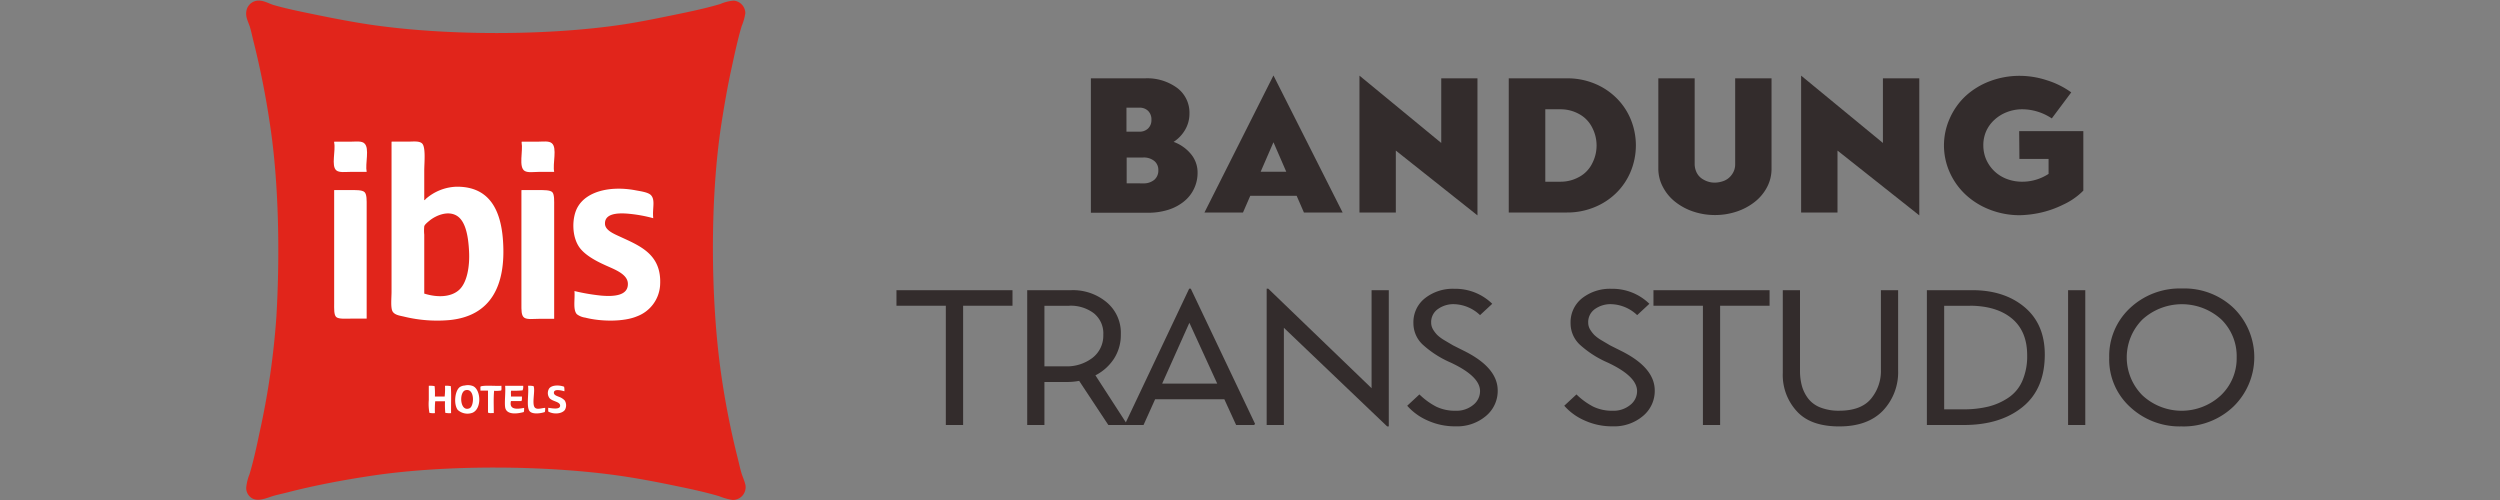 <svg id="Layer_1" data-name="Layer 1" xmlns="http://www.w3.org/2000/svg" viewBox="0 0 600 120"><rect x="0" y="0" width="600" height="120" fill="#808080" stroke="none"/><defs><style>.cls-1{fill:#e1251b;}.cls-1,.cls-2{fill-rule:evenodd;}.cls-2{fill:#fff;}.cls-3{fill:#332c2c;}</style></defs><title>ibis-v</title><path class="cls-1" d="M61.58.18c1.46-.22,2.68.56,4,1,3.12.91,6.53,1.59,9.82,2.27,4.4.9,9,1.81,13.63,2.49,18.2,2.65,42.28,2.68,60.54-.07,4.4-.67,9.08-1.65,13.55-2.57,3-.62,6.62-1.4,9.75-2.34a10.13,10.13,0,0,1,3.22-.81,3.06,3.06,0,0,1,2.79,3A13.09,13.09,0,0,1,178,6.27c-.91,3.05-1.68,6.6-2.35,9.74-1,4.49-1.81,9.2-2.49,13.56-2.8,18-2.67,42.14-.07,60.31a195.28,195.28,0,0,0,4,20.23c.26,1.06.5,2.17.8,3.22s.77,2,1,3a3.06,3.06,0,0,1-3.08,3.66,14.15,14.15,0,0,1-3.15-.88c-3.07-.92-6.58-1.69-9.75-2.34-4.38-.92-9.05-1.83-13.56-2.5-17.87-2.64-42.16-2.81-60.31-.07-7,1.06-13.69,2.33-20.15,4-1,.26-2.14.49-3.23.8-1.66.49-4,1.67-5.57.3a2.87,2.87,0,0,1-1-2.2,11.25,11.25,0,0,1,.8-3.3c.9-3,1.67-6.45,2.35-9.75a188.52,188.52,0,0,0,4.1-28.14c.88-15.18.54-32.38-1.54-46a202.83,202.83,0,0,0-4-20.15c-.25-1-.48-2.14-.8-3.22-.37-1.23-1.12-2.41-.88-3.82A3,3,0,0,1,61.58.18Z"/><path class="cls-2" d="M84.15,34H80.27c-.09,0-.08.11-.07.22.41,1.91-.76,5.59.51,6.66.7.6,2.21.37,3.44.37H88c-.4-2,.74-5.63-.52-6.81C86.86,33.77,85.39,34,84.15,34Z"/><path class="cls-2" d="M109.58,44.81a11.74,11.74,0,0,0-7.47,3s-.16.39-.29.14v-7c0-1.79.41-5.64-.52-6.52-.68-.65-2.16-.44-3.37-.44H94.05c-.09,0-.08.11-.08.22V70c0,1.56-.28,4,.3,4.83s1.82.94,2.78,1.18a33.51,33.51,0,0,0,10.92.8c9.74-1,13.51-8.13,12.75-19.05C120.21,50.26,117.35,44.75,109.58,44.81Zm.52,24.84c-1.95,1.69-5.15,1.79-8.28.81V56.32a10,10,0,0,1,0-2c.1-.43.82-1,1.39-1.47,1.37-1.07,4.18-2.38,6.37-1.1s2.83,5,3,8.72C112.75,64,112.09,67.94,110.1,69.65Z"/><path class="cls-2" d="M129.08,34h-3.81c-.09,0-.08.11-.08.22.38,2-.79,5.89.74,6.81.77.47,2.2.22,3.44.22H133c-.41-2,.79-5.81-.58-6.89C131.72,33.77,130.33,34,129.08,34Z"/><path class="cls-2" d="M148.72,56.76c-1.52-.69-3.45-1.53-3.52-3-.13-2.46,2.83-2.68,5.35-2.49a34.17,34.17,0,0,1,6.23,1.1c-.25-2.33.54-4.31-.52-5.5-.69-.78-2.79-1-3.95-1.24-6-1.06-11.5.33-13.63,4-1.46,2.47-1.54,7.14.44,9.82,1.26,1.7,3.62,3.05,5.93,4.1,2.11,1,5.54,2.1,5.64,4.47.13,3-3.44,3.18-6.37,2.93a48.62,48.62,0,0,1-6.45-1.1c.16,2-.42,4.5.59,5.57a4.25,4.25,0,0,0,2,.81c3.89,1,9.31,1,12.39-.3a8.55,8.55,0,0,0,5.57-7.4C158.92,61,153.54,59,148.72,56.76Z"/><path class="cls-2" d="M84.15,45.62H80.27c-.09,0-.08.11-.07.22V72.73c0,1.32-.09,2.86.51,3.37s2.25.37,3.44.37H88v-27c0-1.36.06-2.83-.52-3.37S85.35,45.62,84.15,45.62Z"/><path class="cls-2" d="M129.22,45.62h-4c-.09,0-.08.11-.08.22V73c0,1.36-.06,2.71.66,3.23s2.28.29,3.45.29H133V49.58c0-1.28.08-2.9-.44-3.45S130.46,45.62,129.22,45.62Z"/><path class="cls-2" d="M113.54,92.67a3.35,3.35,0,0,0-2-.15,2.48,2.48,0,0,0-1.17.37c-1.22.86-1.54,4.16-.51,5.49a3.47,3.47,0,0,0,3.59.66C115.69,98,115.39,93.53,113.54,92.67ZM112.66,98c-2.3.92-2.52-3.84-1-4.33C114,93,113.87,97.53,112.66,98Z"/><path class="cls-2" d="M135.53,96.11a3.48,3.48,0,0,0-1.4-.88c-.39-.18-1.38-.41-1.17-1.17s1.91-.33,2.49-.15a3.47,3.47,0,0,0-.07-1.1c-1.3-.48-3-.38-3.59.44a2.06,2.06,0,0,0,.07,2.27c.67.86,2.58.83,2.57,1.84s-1.9.64-2.86.51v.88c1.22.74,3.27.62,4-.37A2.2,2.2,0,0,0,135.53,96.11Z"/><path class="cls-2" d="M108.19,92.67a5.57,5.57,0,0,0-1.39-.08,16.49,16.49,0,0,1-.08,2.57h-2.34a18.2,18.2,0,0,0-.07-2.49,5.65,5.65,0,0,0-1.4-.08V96a11.81,11.81,0,0,0,.15,3.08,4.29,4.29,0,0,0,1.32.07,22,22,0,0,1,.07-2.85h2.35a21,21,0,0,0,.07,2.78,5.16,5.16,0,0,0,1.39.07C108.22,97,108.36,94.67,108.19,92.67Z"/><path class="cls-2" d="M120.36,92.59c-1.56.09-3.93-.18-5,.15-.14.22,0,.69-.07,1h1.83V99c.27.24.91.11,1.39.14,0-1.75-.09-3.71.08-5.35a7.58,7.58,0,0,0,1.68-.07C120.43,93.45,120.32,93,120.36,92.59Z"/><path class="cls-2" d="M122.63,96.26h2.49c.2-.21.14-.7.15-1.1h-2.64c.05-.44-.1-1.08.07-1.4a19.91,19.91,0,0,0,2.71-.07,2,2,0,0,0,.15-1.1h-4.33c.15,1.39-.18,3.83,0,5.13.27,1.86,2.75,1.65,4.48,1.17a3.25,3.25,0,0,0,.07-1C124.34,98.17,122.11,98.49,122.63,96.26Z"/><path class="cls-2" d="M128.42,97.87c-.89-.77.12-4.16-.37-5.2a4.62,4.62,0,0,0-1.32-.08c.24,1.84-.49,5.23.44,6.16.71.71,2.51.5,3.59.14a3.22,3.22,0,0,0,.08-1C130,97.92,129,98.36,128.42,97.87Z"/><path class="cls-3" d="M281.67,34.05a9.7,9.7,0,0,1,4.22,3,6.92,6.92,0,0,1,1.53,4.39,8.77,8.77,0,0,1-.85,3.84,8.62,8.62,0,0,1-2.43,3.08,11.39,11.39,0,0,1-3.79,2,16,16,0,0,1-4.77.7H261.81V18.8h13a12.13,12.13,0,0,1,7.73,2.32,7.41,7.41,0,0,1,2.93,6.11,7.68,7.68,0,0,1-1,3.85A8.63,8.63,0,0,1,281.67,34.05Zm-8.21-8.21h-3.11V31.6h3.11a2.86,2.86,0,0,0,2.07-.76,2.72,2.72,0,0,0,.81-2.08,2.83,2.83,0,0,0-.81-2.16A2.86,2.86,0,0,0,273.46,25.84Zm.9,18.17a4,4,0,0,0,2.64-.83,2.88,2.88,0,0,0,1-2.32,2.75,2.75,0,0,0-1-2.25,4,4,0,0,0-2.6-.81h-4V44Z"/><path class="cls-3" d="M312.94,51l-1.74-4H300.06l-1.74,4h-9.25l16.56-32.89L322.23,51Zm-10.38-9.79h6.14l-3.07-7.07Z"/><path class="cls-3" d="M354.59,18.8V51.69L335,36.14V51h-8.73V18.15l19.63,16.16V18.8Z"/><path class="cls-3" d="M376.1,18.8A17,17,0,0,1,382.54,20a16.08,16.08,0,0,1,5.31,3.43,15.49,15.49,0,0,1,3.51,5.17,16.45,16.45,0,0,1,0,12.58,15.53,15.53,0,0,1-3.51,5.18,16.05,16.05,0,0,1-5.31,3.42A17,17,0,0,1,376.1,51h-14V18.8h14Zm-1.51,24.81a9.07,9.07,0,0,0,4.34-1.11,7.37,7.37,0,0,0,3.16-3.21,9.31,9.31,0,0,0,0-8.74,7.47,7.47,0,0,0-3.16-3.21,9.07,9.07,0,0,0-4.34-1.11h-3.72V43.61Z"/><path class="cls-3" d="M411.62,51.61a16.38,16.38,0,0,1-5.21-.83,14.25,14.25,0,0,1-4.36-2.34,11,11,0,0,1-2.95-3.56A9.27,9.27,0,0,1,398,40.55V18.8h8.72V39.46a4.72,4.72,0,0,0,.45,1.9,3.85,3.85,0,0,0,1.68,1.75,5.28,5.28,0,0,0,2.73.72,6.3,6.3,0,0,0,2.12-.41,4.2,4.2,0,0,0,1.94-1.51,4.06,4.06,0,0,0,.8-2.45V18.8h8.73V40.55a9.39,9.39,0,0,1-1.06,4.33,11,11,0,0,1-2.95,3.56,14.3,14.3,0,0,1-4.37,2.34A16.34,16.34,0,0,1,411.62,51.61Z"/><path class="cls-3" d="M460.63,18.8V51.69L441,36.14V51h-8.73V18.15l19.63,16.16V18.8Z"/><path class="cls-3" d="M484.6,31.47H500V45.75a16.37,16.37,0,0,1-4.85,3.37,23.93,23.93,0,0,1-5.78,2,25.59,25.59,0,0,1-4.6.53,19.69,19.69,0,0,1-7.1-1.29,18.05,18.05,0,0,1-5.85-3.58,16.54,16.54,0,0,1-3.87-5.38,15.82,15.82,0,0,1,0-13A16.32,16.32,0,0,1,471.79,23a18,18,0,0,1,5.85-3.54,20.11,20.11,0,0,1,7.1-1.26,21,21,0,0,1,6.53,1.07,20.26,20.26,0,0,1,5.83,2.9l-4.67,6.25a12.84,12.84,0,0,0-3.33-1.6,12.44,12.44,0,0,0-3.75-.59,10,10,0,0,0-3.7.68,9.37,9.37,0,0,0-3,1.86,8.16,8.16,0,0,0-2,2.79A8.34,8.34,0,0,0,476,35a8.72,8.72,0,0,0,.48,2.76,8.73,8.73,0,0,0,4.95,5.11,10.32,10.32,0,0,0,3.77.74,11.56,11.56,0,0,0,6.46-1.88V38.15h-7Z"/><path class="cls-3" d="M231.15,102H227V73.37H215.15V69.64H243v3.73H231.15Z"/><path class="cls-3" d="M250.66,102h-4.13V69.64H257.2a12.56,12.56,0,0,1,8.38,2.89A9.55,9.55,0,0,1,269,80.22a10.52,10.52,0,0,1-1.64,5.86,11.56,11.56,0,0,1-4.46,4l7.54,11.65-.14.27H266l-7-10.59a16.39,16.39,0,0,1-3,.27h-5.34Zm6-28.61h-6V87.92h5a10.1,10.1,0,0,0,6.58-2.07,6.72,6.72,0,0,0,2.55-5.49,6.18,6.18,0,0,0-2.31-5.21A9.25,9.25,0,0,0,256.67,73.37Z"/><path class="cls-3" d="M285.4,69.28h.39l15.42,32.43L301,102h-4.33l-2.83-6.18H277.23L274.45,102h-4.23l-.19-.27Zm.05,8.19-6.53,14.59h13.21Z"/><path class="cls-3" d="M308.13,102H304V69.28h.38l24.8,23.89V69.64h4.13v32.7h-.39L308.13,78.67Z"/><path class="cls-3" d="M339.22,77.56a7.32,7.32,0,0,1,2.79-6,10.78,10.78,0,0,1,7-2.25,12.69,12.69,0,0,1,9.13,3.6l-2.93,2.72A9.45,9.45,0,0,0,349,73a6.39,6.39,0,0,0-3.91,1.18,3.8,3.8,0,0,0-1.61,3.27,3.2,3.2,0,0,0,.45,1.62,7.54,7.54,0,0,0,1,1.31,9.58,9.58,0,0,0,1.83,1.34c.88.53,1.56.92,2,1.18l2.69,1.35q8,4,8,9.48a7.81,7.81,0,0,1-2.84,6.12,10.68,10.68,0,0,1-7.25,2.47,15.86,15.86,0,0,1-6.8-1.43,13.91,13.91,0,0,1-4.83-3.51l2.93-2.72a17.08,17.08,0,0,0,4,2.92,10.41,10.41,0,0,0,4.73,1,6.27,6.27,0,0,0,4.16-1.38,4.19,4.19,0,0,0,1.66-3.34q0-3.55-7.06-6.85a24.25,24.25,0,0,1-6.66-4.27A7,7,0,0,1,339.22,77.56Z"/><path class="cls-3" d="M376.94,77.56a7.34,7.34,0,0,1,2.78-6,10.82,10.82,0,0,1,7-2.25,12.69,12.69,0,0,1,9.13,3.6l-2.93,2.72A9.45,9.45,0,0,0,386.69,73a6.44,6.44,0,0,0-3.92,1.18,3.81,3.81,0,0,0-1.6,3.27,3.2,3.2,0,0,0,.45,1.62,7.54,7.54,0,0,0,1,1.31,9.58,9.58,0,0,0,1.83,1.34c.88.53,1.56.92,2,1.18l2.69,1.35q8,4,8,9.48a7.81,7.81,0,0,1-2.84,6.12,10.68,10.68,0,0,1-7.25,2.47,15.86,15.86,0,0,1-6.8-1.43,13.91,13.91,0,0,1-4.83-3.51l2.93-2.72a16.87,16.87,0,0,0,4,2.92,10.41,10.41,0,0,0,4.73,1,6.27,6.27,0,0,0,4.16-1.38,4.19,4.19,0,0,0,1.66-3.34q0-3.55-7.07-6.85a24.33,24.33,0,0,1-6.65-4.27A7,7,0,0,1,376.94,77.56Z"/><path class="cls-3" d="M412.83,102H408.7V73.37H396.83V69.64H424.7v3.73H412.83Z"/><path class="cls-3" d="M432,89a13.55,13.55,0,0,0,.46,3.63,9,9,0,0,0,1.49,3,6.8,6.8,0,0,0,2.93,2.16,11.94,11.94,0,0,0,4.54.78q5.19,0,7.59-2.83a10.45,10.45,0,0,0,2.41-7V69.64h4.13V88.9a13.36,13.36,0,0,1-3.65,9.66q-3.66,3.78-10.48,3.78t-10.11-3.56a12.82,12.82,0,0,1-3.44-9.3V69.64H432Z"/><path class="cls-3" d="M471.45,102h-9V69.64h10.85q7.74,0,12.59,4.07t4.86,11.36q0,8.28-5.31,12.59T471.45,102Zm1.35-28.61h-6.2V98.24h4.61a24.94,24.94,0,0,0,6-.66A15.25,15.25,0,0,0,482,95.46a9.32,9.32,0,0,0,3.34-4,14.85,14.85,0,0,0,1.18-6.2q0-5.74-3.63-8.79T472.8,73.37Z"/><path class="cls-3" d="M500.47,102h-4.13V69.64h4.13Z"/><path class="cls-3" d="M523.54,102.34a17.42,17.42,0,0,1-12.33-4.68,15.43,15.43,0,0,1-5-11.83A15.71,15.71,0,0,1,511.14,74a17.44,17.44,0,0,1,12.59-4.76A17.11,17.11,0,0,1,536.15,74a16.53,16.53,0,0,1-.1,23.55A17.31,17.31,0,0,1,523.54,102.34ZM536.8,85.79a12.32,12.32,0,0,0-3.68-9.12,14.07,14.07,0,0,0-18.93,0,12.89,12.89,0,0,0,0,18.22,13.83,13.83,0,0,0,18.81,0A12.22,12.22,0,0,0,536.8,85.79Z"/></svg>